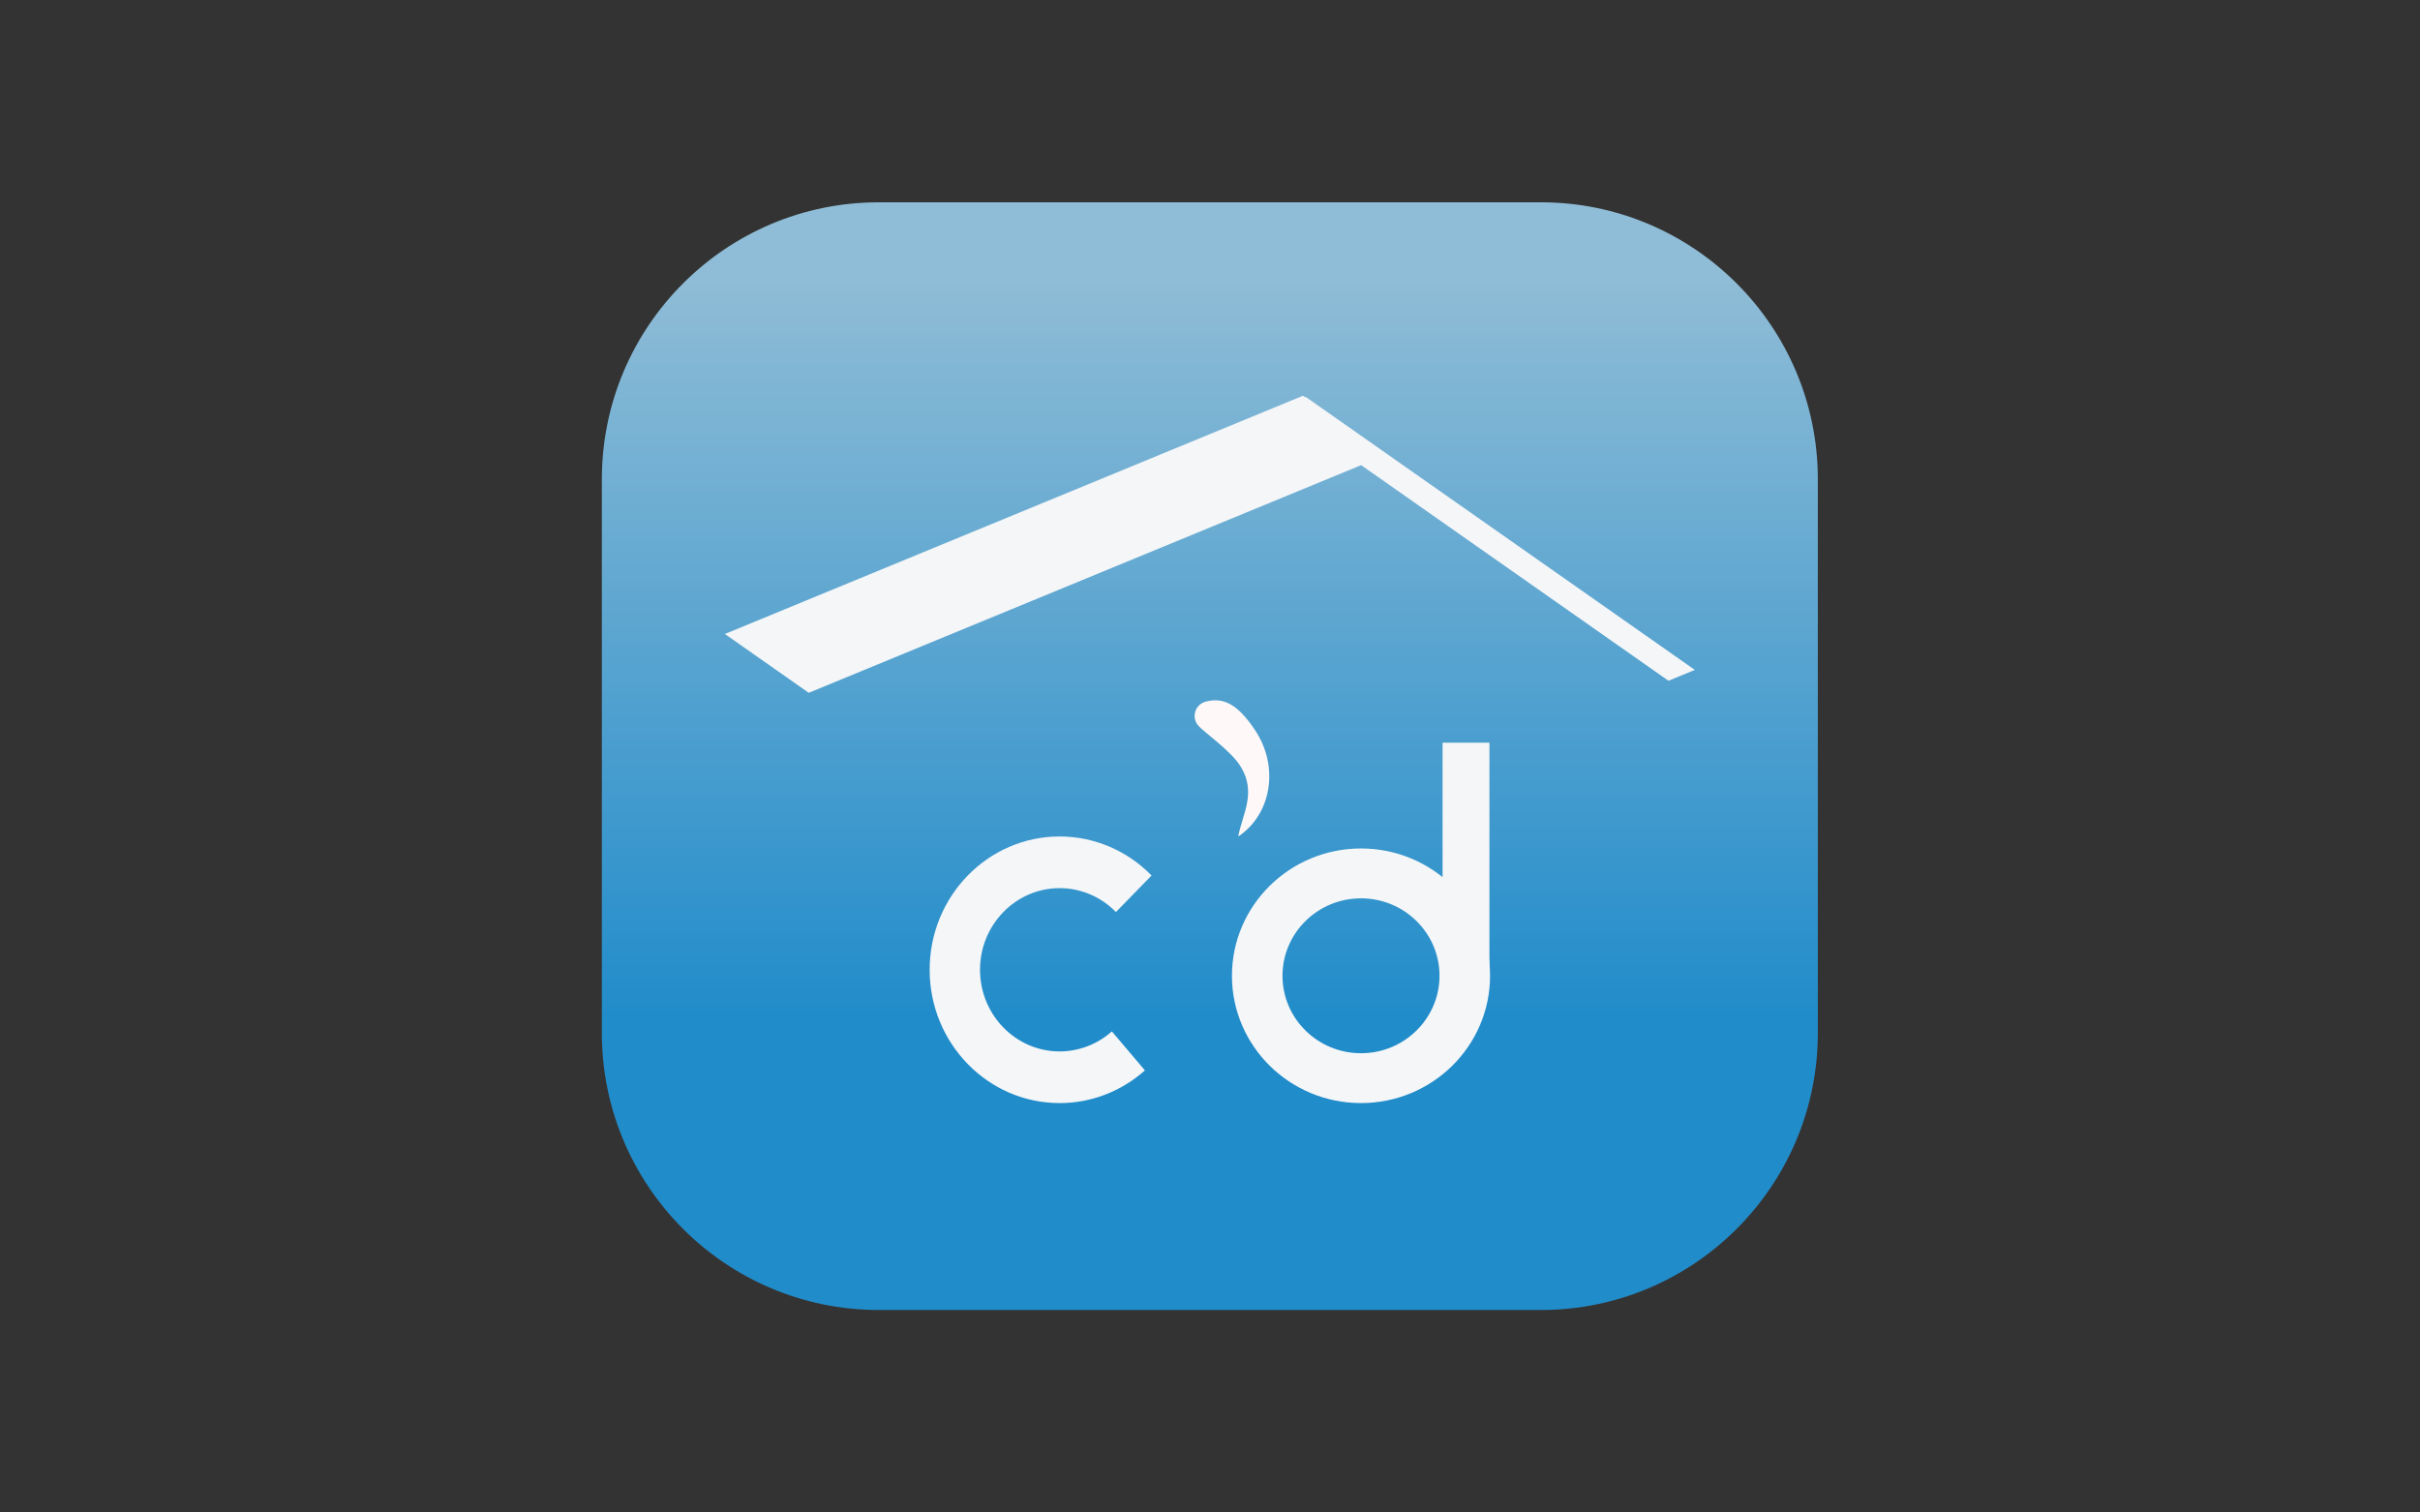 <?xml version="1.0" encoding="UTF-8" standalone="no"?><!DOCTYPE svg PUBLIC "-//W3C//DTD SVG 1.1//EN" "http://www.w3.org/Graphics/SVG/1.1/DTD/svg11.dtd"><svg width="100%" height="100%" viewBox="0 0 7112 4445" version="1.1" xmlns="http://www.w3.org/2000/svg" xmlns:xlink="http://www.w3.org/1999/xlink" xml:space="preserve" xmlns:serif="http://www.serif.com/" style="fill-rule:evenodd;clip-rule:evenodd;stroke-linejoin:round;stroke-miterlimit:2;"><rect x="0" y="0" width="7112" height="4445" fill="#333333" stroke="none"/><g id="background"></g><g id="screenshot"></g><path d="M5342.32,1408.37c0,-449.179 -364.676,-813.855 -813.854,-813.855l-1945.82,0c-449.178,0 -813.854,364.676 -813.854,813.855l0,1627.71c0,449.178 364.676,813.854 813.854,813.854l1945.82,0c449.178,0 813.854,-364.676 813.854,-813.854l0,-1627.71Z" style="fill:url(#_Linear1);"/><g><g><g><g id="d"><path d="M3999.77,2493.55c209.323,0 379.266,167.646 379.266,374.14c0,206.493 -169.943,374.139 -379.266,374.139c-209.322,0 -379.265,-167.646 -379.265,-374.139c0,-206.494 169.943,-374.14 379.265,-374.14Zm0,146.535c127.34,0 230.723,101.986 230.723,227.605c0,125.618 -103.383,227.604 -230.723,227.604c-127.339,0 -230.723,-101.986 -230.723,-227.604c0,-125.619 103.384,-227.605 230.723,-227.605Z" style="fill:#f4f6f8;"/><rect x="4239.49" y="2182.67" width="137.739" height="676.527" style="fill:#f4f6f8;"/></g><path d="M3384.23,2573.03c-71.644,-73.471 -168.813,-114.746 -270.132,-114.746c-210.844,0 -382.024,175.546 -382.024,391.77c0,216.224 171.18,391.77 382.024,391.77c92.108,0 181.115,-34.127 250.63,-96.097l-97.141,-114.6c-42.572,37.952 -97.081,58.852 -153.489,58.852c-129.124,0 -233.956,-107.507 -233.956,-239.925c0,-132.418 104.832,-239.925 233.956,-239.925c62.049,0 121.557,25.278 165.432,70.272l104.7,-107.371Z" style="fill:#f4f6f8;"/></g><path d="M3639.12,2458.28c98.469,-65.794 120.541,-205.824 49.258,-312.508c-49.38,-73.903 -90.943,-97.928 -144.557,-83.843c-14.82,3.645 -26.633,14.81 -31.106,29.4c-4.474,14.591 -0.949,30.459 9.281,41.783c15.134,17.279 91.904,71.402 120.486,114.179c53.835,80.571 7.643,146.036 -3.362,210.989Z" style="fill:#fef8f8;"/></g><g><path d="M4075.52,1335.99l-246.479,-172.925l-1698.76,700.114l246.478,172.926l1698.76,-700.115Z" style="fill:#f4f6f8;"/><path d="M3837.45,1166.58l-77.435,31.914l1143.38,802.176l77.435,-31.914l-1143.38,-802.176Z" style="fill:#f4f6f8;"/></g></g><g id="roof"></g><g id="d1" serif:id="d"></g><defs><linearGradient id="_Linear1" x1="0" y1="0" x2="1" y2="0" gradientUnits="userSpaceOnUse" gradientTransform="matrix(1.285e-13,2173.4,-2098.57,1.33082e-13,3555.56,821.07)"><stop offset="0" style="stop-color:#8fbcd6;stop-opacity:1"/><stop offset="1" style="stop-color:#218cca;stop-opacity:1"/></linearGradient></defs></svg>